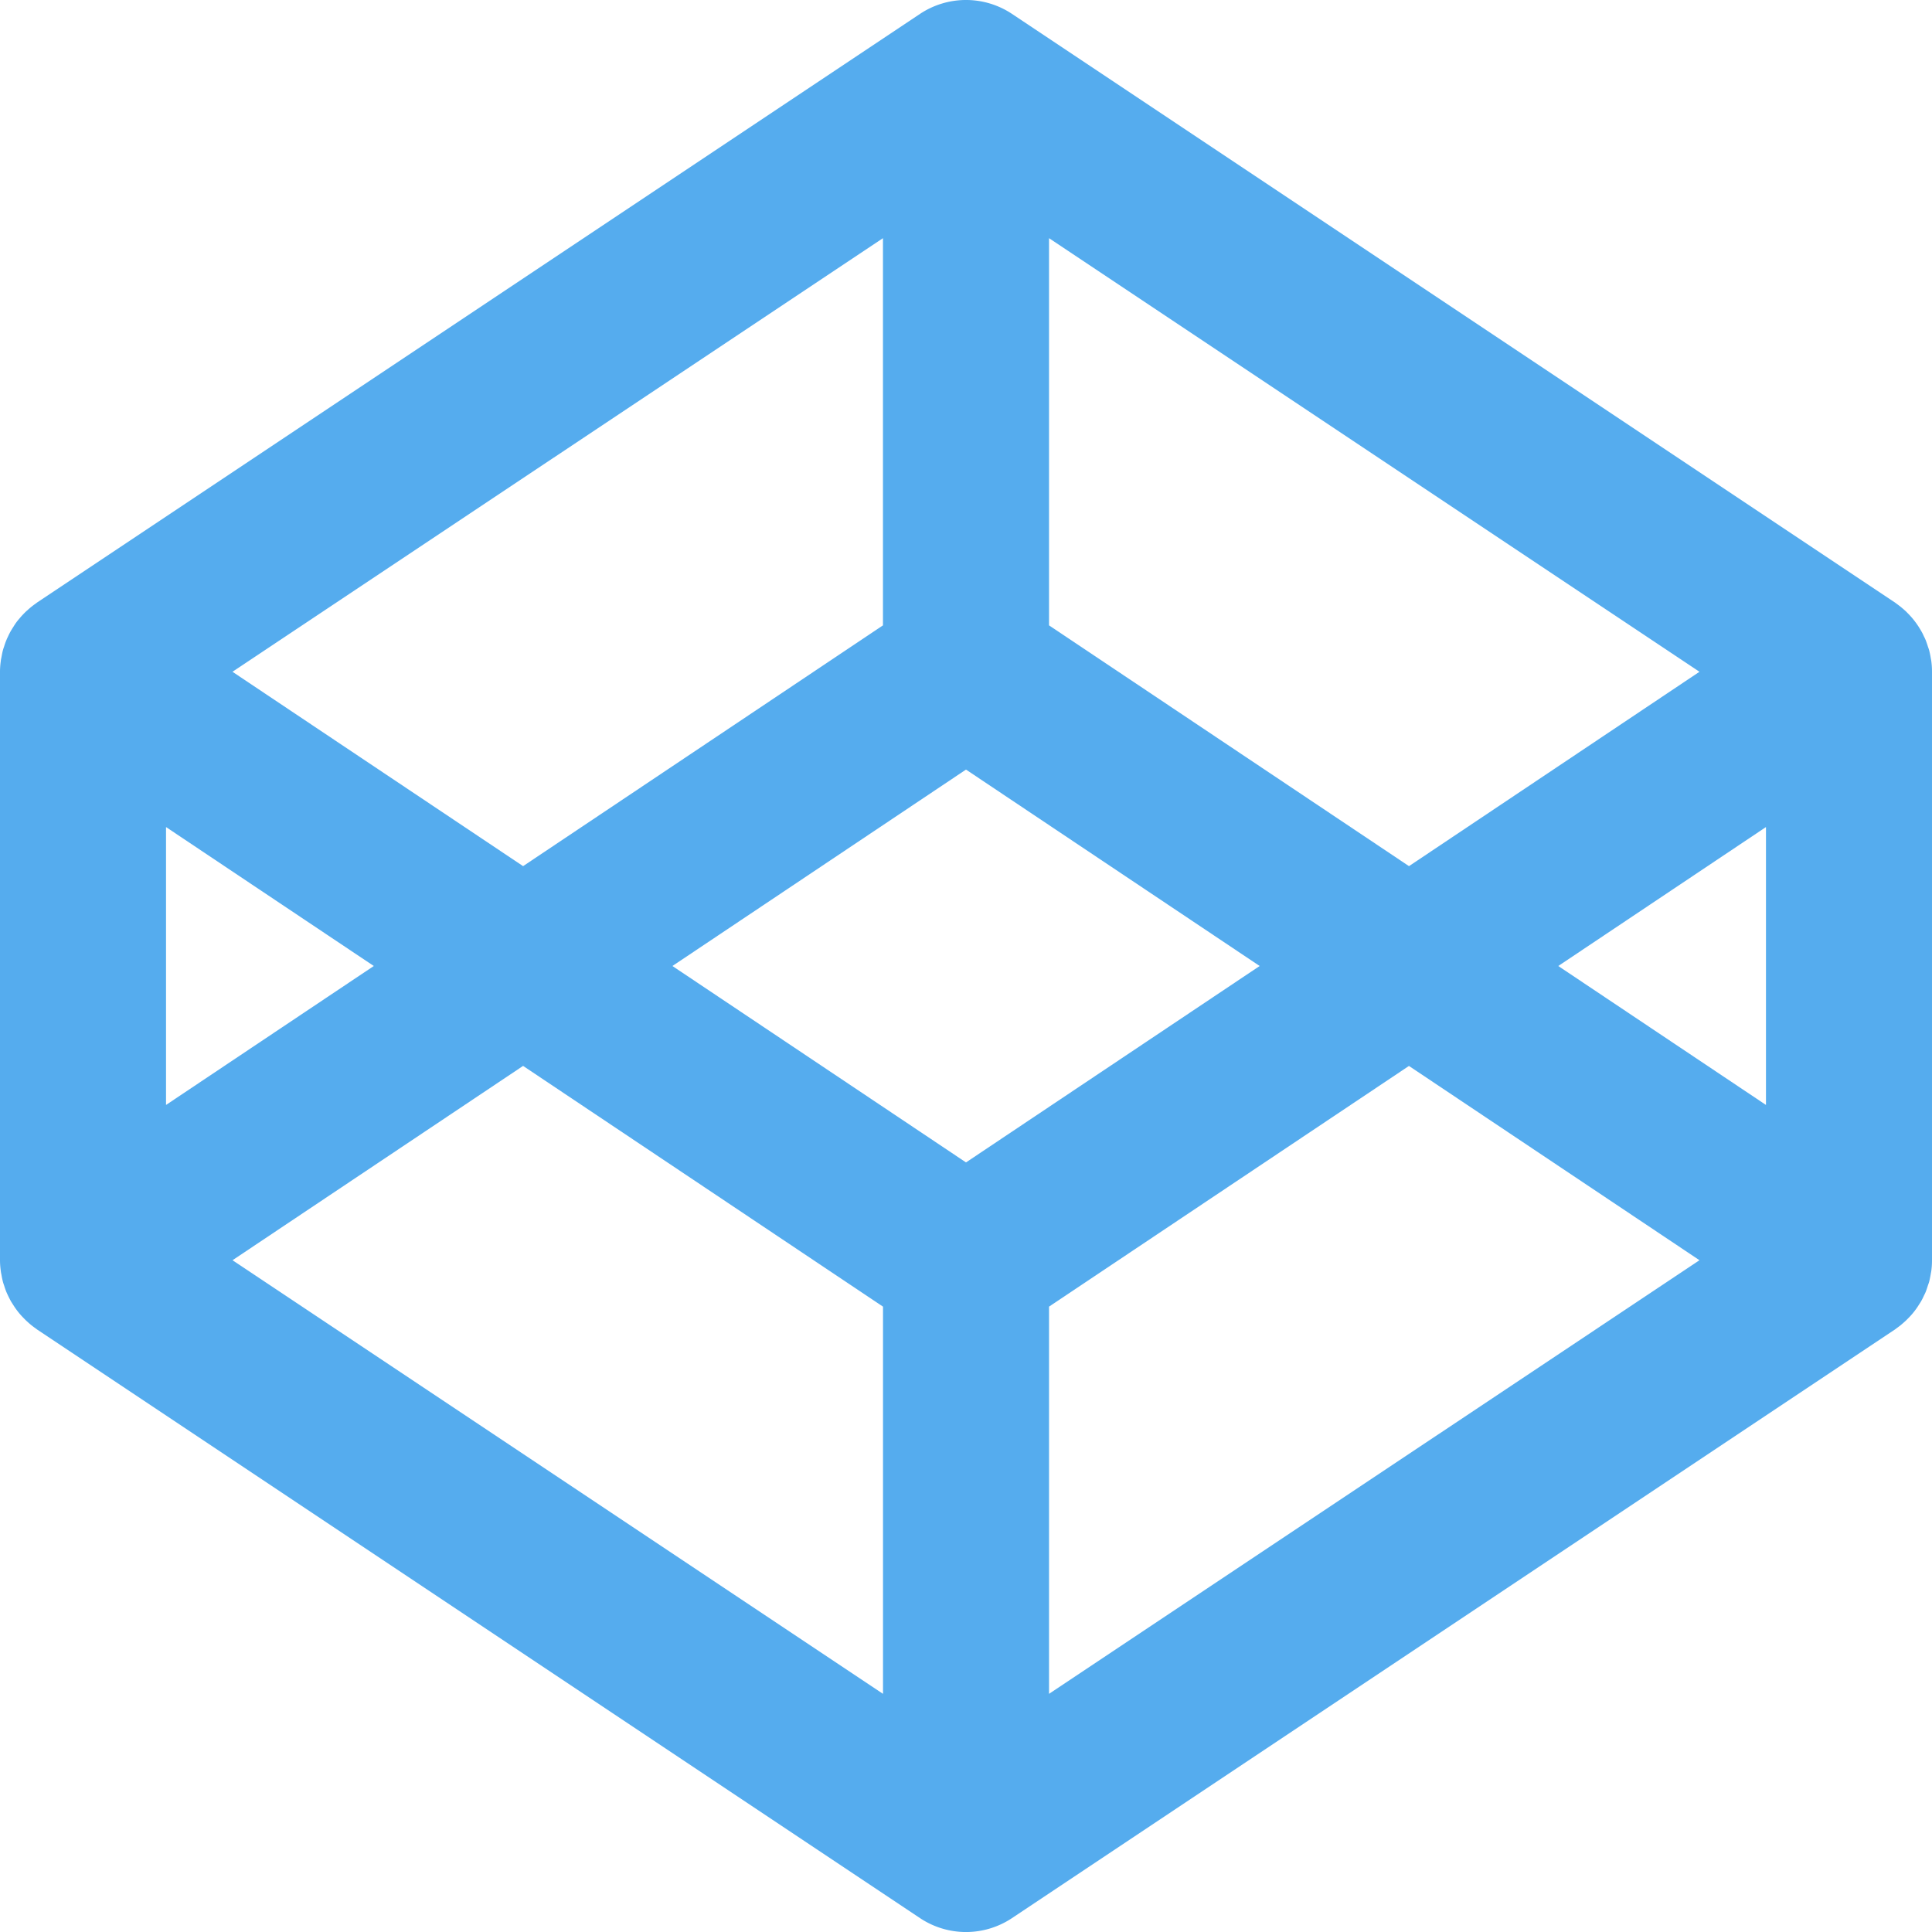 <svg xmlns="http://www.w3.org/2000/svg" viewBox="0 0 48 48" id="Codepen"><path fill="#55acee" fill-rule="evenodd" d="M47.982 16.419c-.005-.032-.012-.06-.016-.09a2.064 2.064 0 0 0-.037-.173c-.009-.034-.022-.067-.033-.1a2.531 2.531 0 0 0-.052-.15 1.027 1.027 0 0 0-.047-.1 1.065 1.065 0 0 0-.07-.137c-.018-.033-.039-.065-.058-.096a2.025 2.025 0 0 0-.261-.327c-.028-.027-.053-.056-.082-.08a3.42 3.42 0 0 0-.116-.099c-.032-.024-.062-.048-.094-.07l-.034-.026L25.144.346a2.063 2.063 0 0 0-2.288 0L.919 14.971l-.034.026a1.853 1.853 0 0 0-.21.17c-.029.023-.056.052-.083.079-.035.036-.07.073-.101.112a1.326 1.326 0 0 0-.158.215c-.021.031-.04.063-.06.096a1.664 1.664 0 0 0-.07.136c-.015.032-.032.066-.045.101-.022.05-.038.099-.054.15-.011.033-.023.066-.032.1-.015.056-.025.114-.036.173-.006.03-.013.058-.016.09-.012.087-.02.177-.02.268v14.625c0 .09.008.18.02.27.003.029.01.059.016.089.01.059.021.115.036.173.009.034.021.067.032.1.016.05.032.1.053.151.014.034.03.066.045.1.023.046.045.091.071.138.02.031.039.063.06.094a1.824 1.824 0 0 0 .26.326c.027.028.053.055.082.08a1.853 1.853 0 0 0 .21.17l.034.026 21.937 14.625a2.061 2.061 0 0 0 2.288 0l21.938-14.625.034-.026c.032-.022.062-.046.094-.07a3.42 3.42 0 0 0 .116-.1c.029-.025.054-.052.082-.08a1.812 1.812 0 0 0 .26-.326c.02-.031.041-.063.059-.094.027-.047.05-.092.07-.138.017-.034.034-.066.047-.1.02-.05.036-.101.052-.151.011-.033.024-.066.034-.1.014-.058.025-.114.036-.173.004-.03.011-.06.016-.088.012-.09.018-.18.018-.27V16.688a1.97 1.97 0 0 0-.018-.269zM26.062 5.917 42.223 16.69l-7.217 4.829-8.943-5.982v-9.62zm-4.125 0v9.62l-8.941 5.982-7.22-4.829L21.938 5.917zM4.125 20.548 9.287 24l-5.162 3.452v-6.904zm17.813 21.535L5.777 31.31l7.219-4.828 8.942 5.981v9.62zM24 28.88 16.706 24 24 19.12 31.296 24 24 28.88zm2.063 13.203v-9.62l8.942-5.98 7.218 4.827-16.16 10.773zm17.812-14.631L38.715 24l5.16-3.452v6.904z" class="color0b0b0a svgShape"></path></svg>